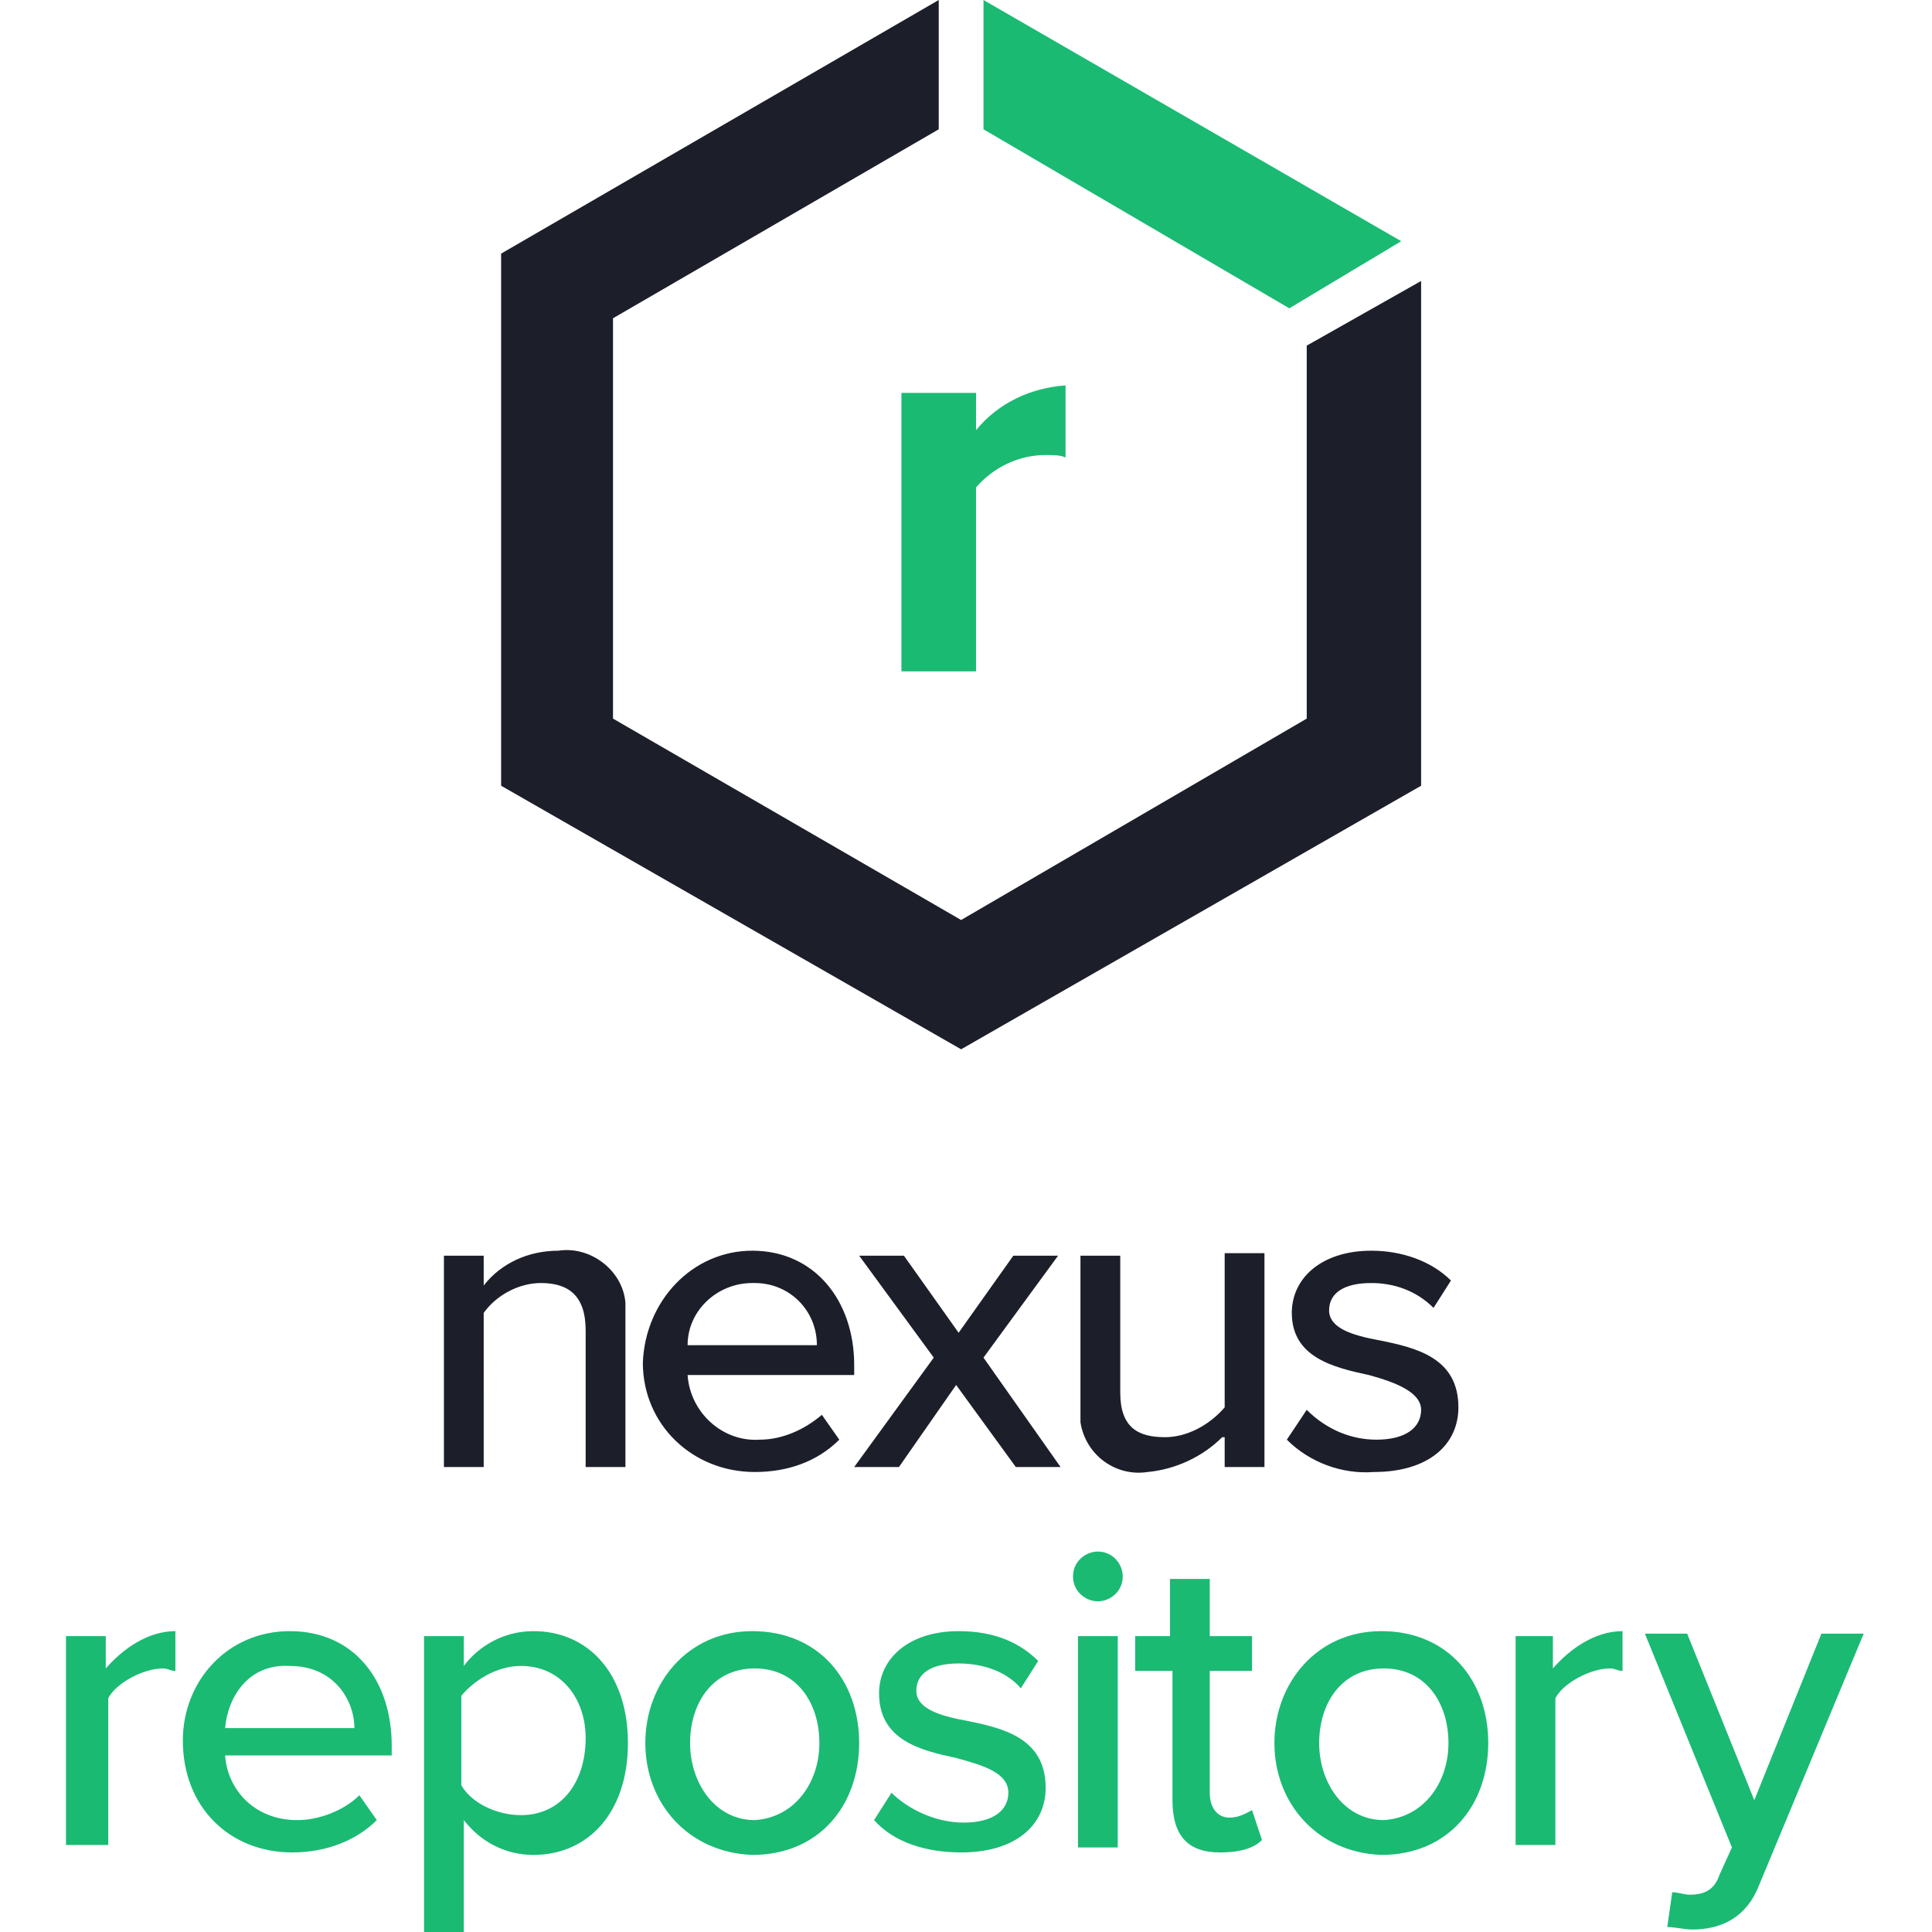 <?xml version="1.0" standalone="no"?><!DOCTYPE svg PUBLIC "-//W3C//DTD SVG 1.1//EN" "http://www.w3.org/Graphics/SVG/1.1/DTD/svg11.dtd"><svg t="1641293138076" class="icon" viewBox="0 0 1024 1024" version="1.1" xmlns="http://www.w3.org/2000/svg" p-id="11943" xmlns:xlink="http://www.w3.org/1999/xlink" width="128" height="128"><defs><style type="text/css"></style></defs><path d="M517.317 355.83v-97.524c9.225-10.543 22.404-17.133 36.901-17.133 3.954 0 7.907 0 10.543 1.318v-38.219c-18.45 1.318-35.583 9.225-47.444 23.722v-19.768h-39.537V355.83h39.537z" fill="#1ABA73" p-id="11944"></path><path d="M265.6 134.425v282.028L509.409 556.149l243.81-139.696V148.921l-60.623 34.265v197.683L509.409 487.619l-184.505-106.749V168.69l172.644-100.16V0z" fill="#1C1F2A" p-id="11945"></path><path d="M521.27 0v68.53l162.1 94.888 59.305-35.583z" fill="#1ABA73" p-id="11946"></path><path d="M310.408 705.071c0-18.45-9.225-25.04-23.722-25.04-11.861 0-23.722 6.589-30.311 15.815V777.555h-21.086v-112.021h21.086v15.815c9.225-11.861 23.722-18.45 39.537-18.45 17.133-2.636 34.265 10.543 35.583 27.676V777.555h-21.086v-72.484zM398.707 662.898c32.947 0 54.033 26.358 54.033 60.623v5.272H364.441c1.318 19.768 18.45 35.583 38.219 34.265 11.861 0 23.722-5.272 32.947-13.179l9.225 13.179c-11.861 11.861-27.676 17.133-44.808 17.133-32.947 0-59.305-25.04-59.305-57.987 1.318-32.947 26.358-59.305 57.987-59.305zM364.441 712.978h68.53c0-18.45-14.497-32.947-32.947-32.947h-1.318c-18.45 0-34.265 14.497-34.265 32.947zM506.773 734.064L476.462 777.555h-23.722l42.172-57.987-39.537-54.033h23.722l28.994 40.855 28.994-40.855h23.722l-39.537 54.033L562.125 777.555h-23.722l-31.629-43.49zM647.788 761.74c-10.543 10.543-25.04 17.133-39.537 18.45-17.133 2.636-32.947-9.225-35.583-26.358v-88.299h21.086V738.018c0 18.45 9.225 23.722 23.722 23.722 11.861 0 23.722-6.589 31.629-15.815v-81.709h21.086V777.555h-21.086v-15.815zM692.596 747.243c10.543 10.543 23.722 15.815 36.901 15.815 15.815 0 23.722-6.589 23.722-15.815s-13.179-14.497-27.676-18.45c-18.45-3.954-40.855-9.225-40.855-32.947 0-18.45 15.815-32.947 42.172-32.947 15.815 0 31.629 5.272 42.172 15.815l-9.225 14.497c-9.225-9.225-21.086-13.179-32.947-13.179-14.497 0-22.404 5.272-22.404 14.497s11.861 13.179 26.358 15.815c19.768 3.954 42.172 9.225 42.172 35.583 0 19.768-15.815 34.265-44.808 34.265-17.133 1.318-34.265-5.272-46.126-17.133l10.543-15.815z" fill="#1C1F2A" p-id="11947"></path><path d="M34.969 867.171h21.086v17.133c9.225-10.543 22.404-19.768 36.901-19.768v21.086c-2.636 0-3.954-1.318-6.589-1.318-10.543 0-25.04 7.907-28.994 15.815v77.755H34.969v-110.703zM153.579 864.535c34.265 0 54.033 26.358 54.033 60.623v5.272H119.314c1.318 18.45 15.815 34.265 38.219 34.265 11.861 0 25.04-5.272 32.947-13.179l9.225 13.179c-10.543 10.543-26.358 17.133-44.808 17.133-32.947 0-57.987-23.722-57.987-59.305 0-31.629 23.722-57.987 56.669-57.987z m-34.265 51.398h68.53c0-14.497-10.543-32.947-34.265-32.947-22.404-1.318-32.947 17.133-34.265 32.947zM224.745 1022.682V867.171H245.831V882.986c7.907-10.543 21.086-18.45 36.901-18.45 28.994 0 50.08 22.404 50.08 59.305s-21.086 59.305-50.08 59.305c-14.497 0-27.676-6.589-36.901-18.45v59.305h-21.086zM276.143 882.986c-13.179 0-25.04 7.907-31.629 15.815v47.444c5.272 9.225 18.45 15.815 31.629 15.815 21.086 0 34.265-17.133 34.265-40.855 0-21.086-13.179-38.219-34.265-38.219zM342.037 923.84c0-31.629 22.404-59.305 56.669-59.305 35.583 0 56.669 26.358 56.669 59.305s-21.086 59.305-56.669 59.305c-34.265-1.318-56.669-27.676-56.669-59.305z m92.252 0c0-21.086-11.861-39.537-34.265-39.537-22.404 0-34.265 18.45-34.265 39.537s13.179 40.855 34.265 40.855c21.086-1.318 34.265-19.768 34.265-40.855zM472.508 950.198c7.907 7.907 22.404 15.815 38.219 15.815s23.722-6.589 23.722-15.815c0-10.543-13.179-14.497-27.676-18.45-18.45-3.954-40.855-9.225-40.855-34.265 0-18.45 15.815-32.947 42.172-32.947 19.768 0 32.947 6.589 42.172 15.815l-9.225 14.497c-6.589-7.907-18.45-13.179-32.947-13.179s-22.404 5.272-22.404 14.497c0 9.225 11.861 13.179 26.358 15.815 19.768 3.954 42.172 9.225 42.172 35.583 0 19.768-15.815 34.265-44.808 34.265-18.45 0-35.583-5.272-46.126-17.133l9.225-14.497zM568.714 835.542c0-7.907 6.589-13.179 13.179-13.179 7.907 0 13.179 6.589 13.179 13.179 0 7.907-6.589 13.179-13.179 13.179s-13.179-5.272-13.179-13.179z m2.636 31.629h21.086v112.021h-21.086v-112.021zM621.43 954.152v-68.53H601.661v-18.45h18.45v-30.311H641.198v30.311h22.404v18.45H641.198v64.577c0 7.907 3.954 13.179 10.543 13.179 5.272 0 9.225-2.636 11.861-3.954l5.272 15.815c-3.954 3.954-10.543 6.589-22.404 6.589-17.133 0-25.04-9.225-25.04-27.676zM675.463 923.84c0-31.629 22.404-59.305 56.669-59.305 35.583 0 56.669 26.358 56.669 59.305s-21.086 59.305-56.669 59.305c-34.265-1.318-56.669-27.676-56.669-59.305z m92.252 0c0-21.086-11.861-39.537-34.265-39.537-22.404 0-34.265 18.45-34.265 39.537s13.179 40.855 34.265 40.855c21.086-1.318 34.265-19.768 34.265-40.855zM801.981 867.171h21.086v17.133c9.225-10.543 22.404-19.768 36.901-19.768v21.086c-2.636 0-3.954-1.318-6.589-1.318-10.543 0-25.04 7.907-28.994 15.815v77.755h-21.086v-110.703zM895.551 1004.232c7.907 0 13.179-2.636 15.815-10.543l6.589-14.497-46.126-113.338h22.404l35.583 88.299 35.583-88.299h22.404l-55.351 133.107c-6.589 17.133-19.768 23.722-35.583 23.722-3.954 0-9.225-1.318-13.179-1.318l2.636-18.45c2.636 0 6.589 1.318 9.225 1.318z" fill="#1ABA73" p-id="11948"></path></svg>